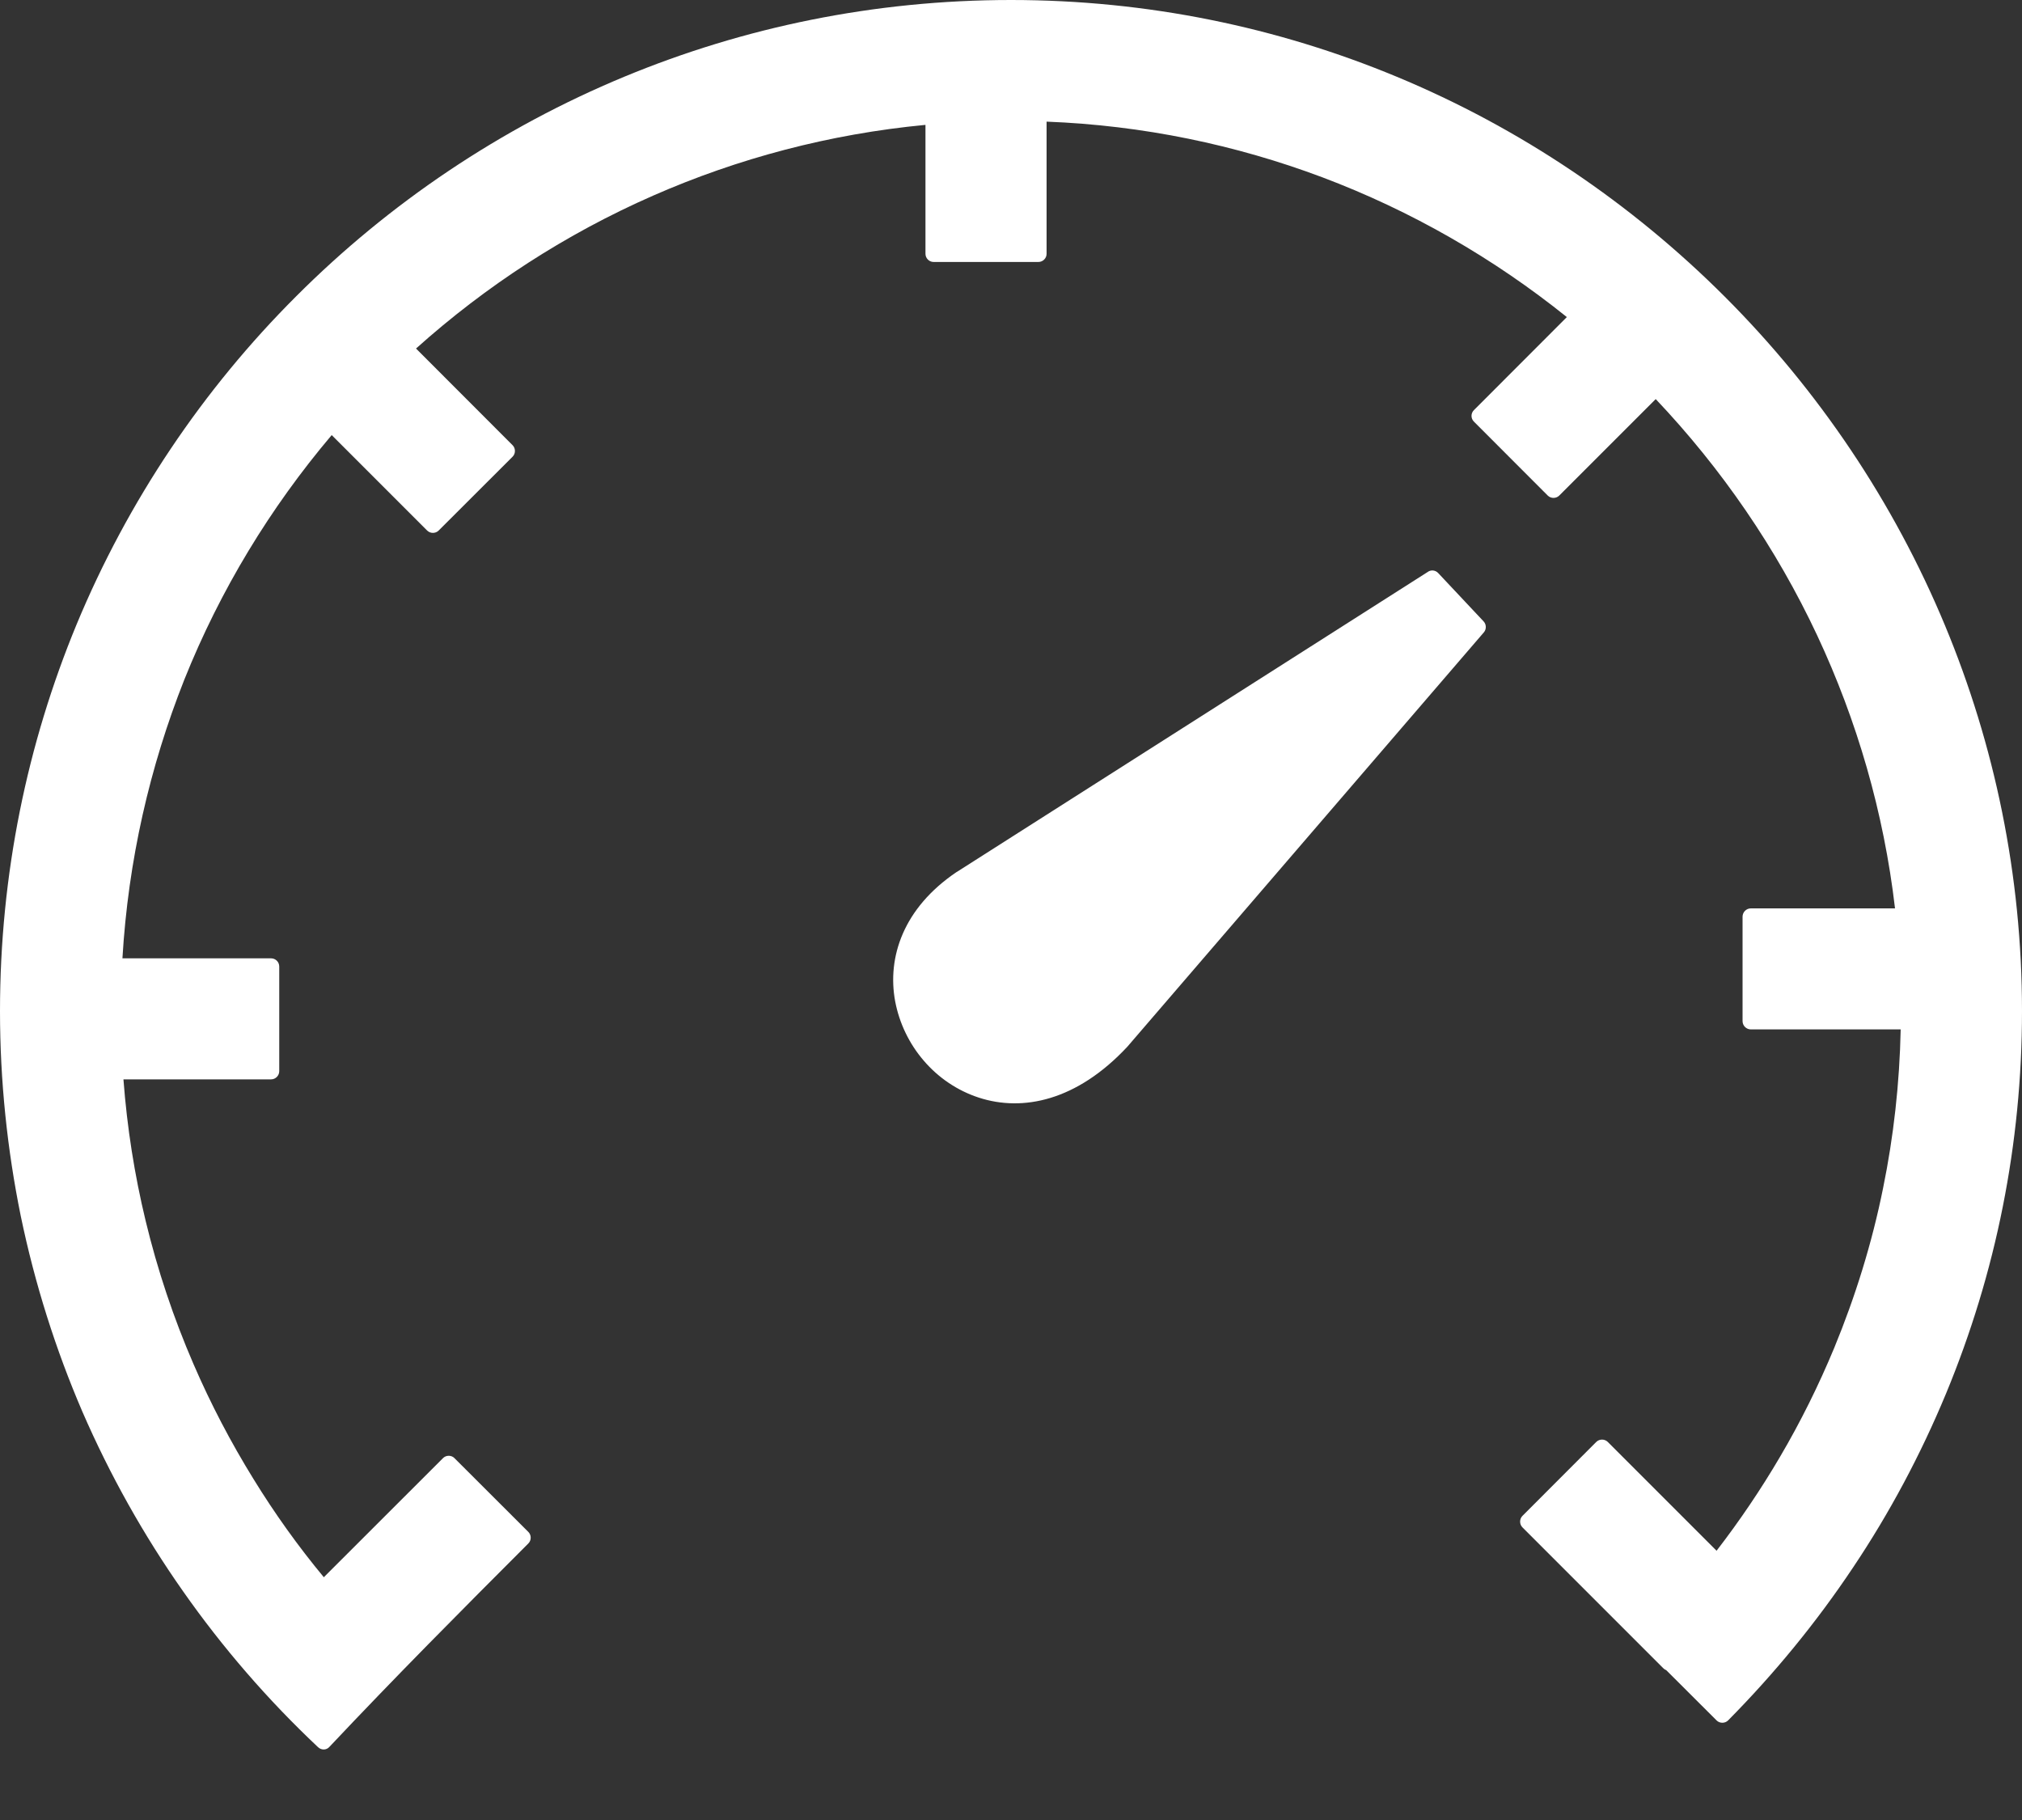 <svg width="20" height="18" viewBox="0 0 20 18" fill="none" xmlns="http://www.w3.org/2000/svg">
<rect x="0" y="0" width="20" height="18" fill="#333333" stroke="none"/>
<g id="speedometer-icon 1" clip-path="url(#clip0_109_627)">
<g id="Group">
<path id="Vector" d="M9.465 8.623L14.12 5.658C14.152 5.633 14.198 5.638 14.225 5.667L14.675 6.146C14.702 6.175 14.704 6.222 14.678 6.253L11.151 10.352C10.649 10.89 10.114 10.996 9.683 10.856C9.468 10.786 9.281 10.658 9.137 10.49C8.994 10.324 8.895 10.12 8.854 9.902C8.774 9.468 8.934 8.981 9.461 8.625L9.465 8.623ZM3.146 17.28C2.65 16.813 2.202 16.296 1.81 15.737C1.421 15.184 1.087 14.588 0.815 13.962C0.55 13.346 0.345 12.699 0.205 12.025C0.072 11.37 0 10.693 0 10C0 8.646 0.27 7.355 0.757 6.177C1.265 4.953 2.007 3.851 2.93 2.93C3.851 2.008 4.953 1.265 6.177 0.758C7.355 0.27 8.646 0 10 0C11.351 0 12.638 0.27 13.813 0.758C15.037 1.266 16.138 2.012 17.061 2.935C17.985 3.859 18.73 4.963 19.238 6.185C19.728 7.363 20 8.652 20 10C20 10.659 19.935 11.304 19.811 11.929C19.684 12.57 19.494 13.19 19.248 13.784C18.997 14.388 18.69 14.964 18.33 15.501C17.967 16.045 17.552 16.551 17.093 17.015C17.062 17.046 17.01 17.046 16.979 17.015L16.48 16.517C16.47 16.514 16.46 16.507 16.452 16.499L15.059 15.106C15.028 15.075 15.028 15.023 15.059 14.992L15.789 14.261C15.82 14.23 15.872 14.23 15.903 14.261L16.979 15.337C17.207 15.041 17.417 14.731 17.606 14.409C17.809 14.064 17.988 13.703 18.143 13.33C18.351 12.825 18.516 12.296 18.626 11.75C18.73 11.242 18.789 10.716 18.8 10.181H17.318C17.274 10.181 17.236 10.145 17.236 10.099V9.066C17.236 9.022 17.272 8.984 17.318 8.984H18.744C18.633 8.032 18.367 7.124 17.975 6.286C17.57 5.422 17.028 4.634 16.377 3.947L15.423 4.901C15.392 4.932 15.34 4.932 15.309 4.901L14.579 4.17C14.547 4.139 14.547 4.087 14.579 4.056L15.498 3.136C14.775 2.555 13.96 2.085 13.078 1.753C12.223 1.432 11.307 1.24 10.352 1.203V2.51C10.352 2.554 10.316 2.591 10.27 2.591H9.235C9.191 2.591 9.154 2.555 9.154 2.51V1.235C8.205 1.325 7.298 1.567 6.462 1.934C5.597 2.313 4.806 2.827 4.115 3.447L5.07 4.403C5.101 4.434 5.101 4.486 5.07 4.517L4.339 5.247C4.308 5.278 4.256 5.278 4.225 5.247L3.281 4.303C2.674 5.02 2.178 5.835 1.823 6.722C1.481 7.585 1.268 8.511 1.211 9.478H2.681C2.725 9.478 2.762 9.513 2.762 9.559V10.594C2.762 10.638 2.726 10.675 2.681 10.675H1.221C1.257 11.154 1.331 11.62 1.44 12.072C1.558 12.562 1.717 13.036 1.914 13.491C2.085 13.887 2.284 14.266 2.507 14.627C2.716 14.967 2.949 15.293 3.203 15.599L4.382 14.421C4.412 14.39 4.465 14.39 4.495 14.421L5.226 15.151C5.257 15.182 5.257 15.234 5.226 15.265C4.552 15.939 3.91 16.585 3.258 17.277C3.229 17.31 3.179 17.311 3.146 17.28Z" fill="white"/>
</g>
</g>
<defs>
<clipPath id="clip0_109_627">
<rect width="20" height="17.301" fill="white"/>
</clipPath>
</defs>
</svg>
